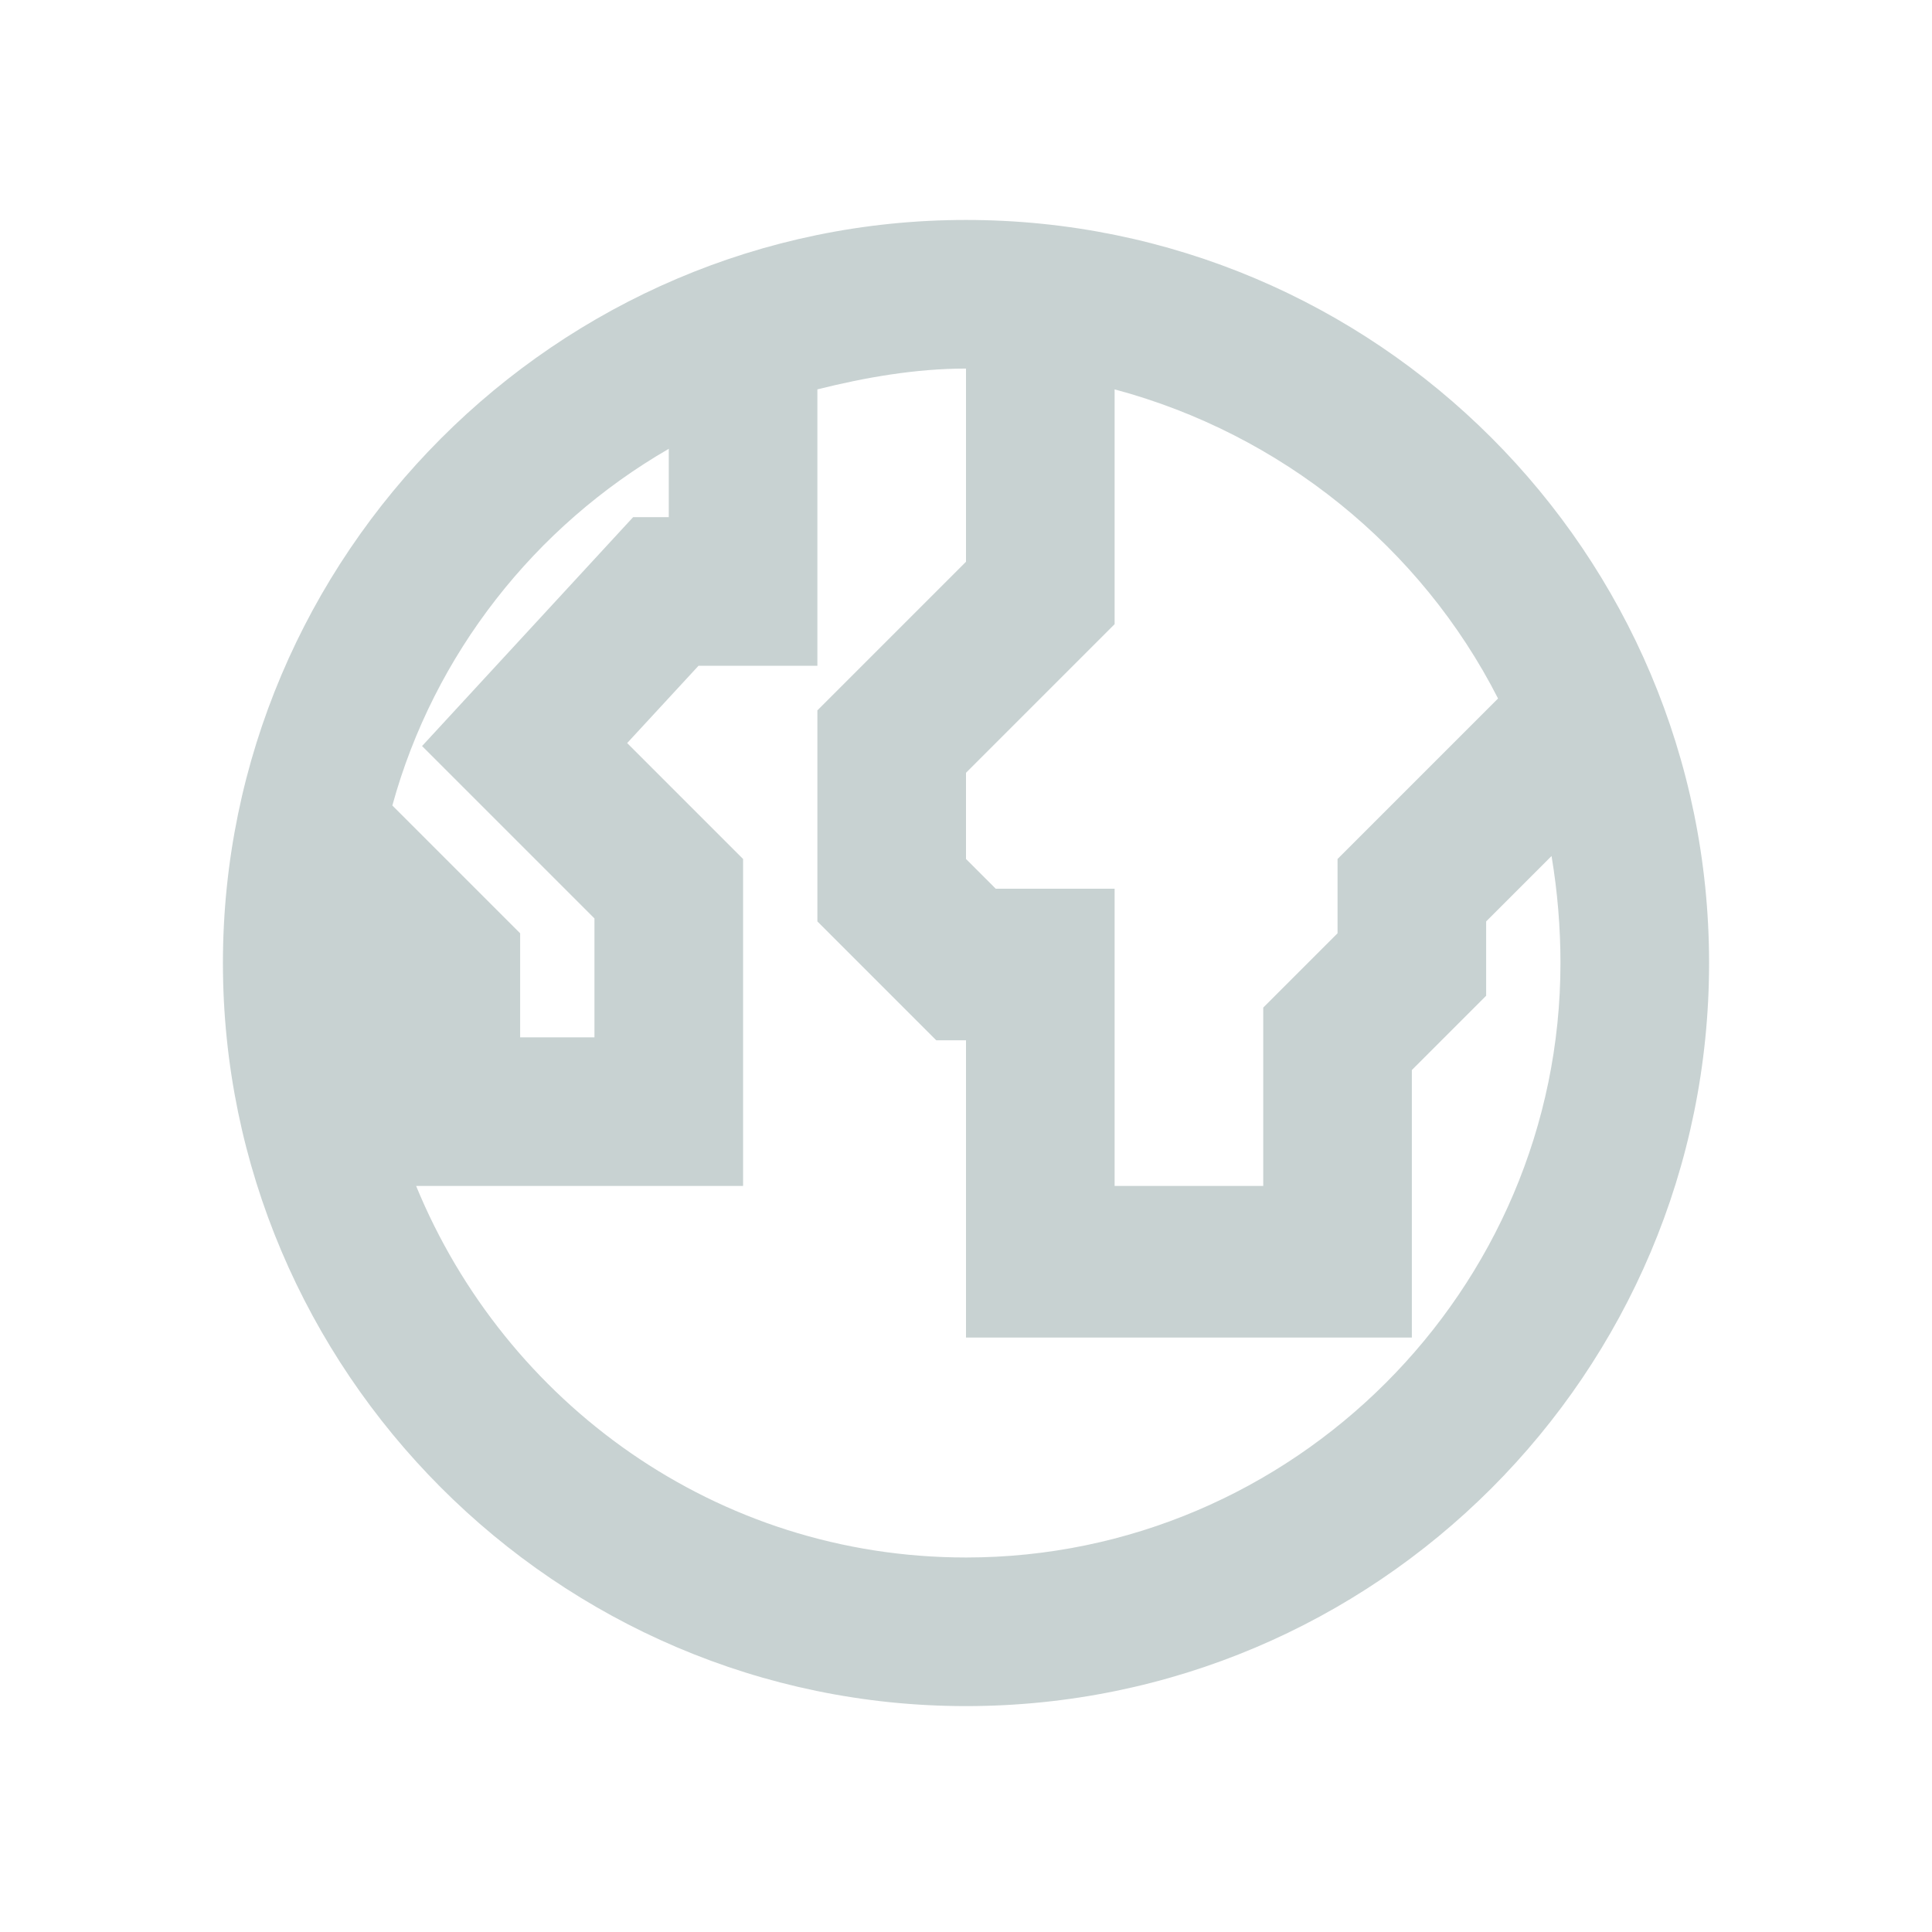 <?xml version="1.0" encoding="UTF-8"?>
<svg xmlns="http://www.w3.org/2000/svg" version="1.1" viewBox="0 0 65 65">
  <defs>
    <style>
      .cls-1 {
        fill: #c8d2d2;
      }
    </style>
  </defs>
  <!-- Generator: Adobe Illustrator 28.6.0, SVG Export Plug-In . SVG Version: 1.2.0 Build 709)  -->
  <g>
    <g id="Layer_2">
      <path class="cls-1" d="M32.5,57.4c13.8,0,25-11.2,25-25S46.3,7.4,32.5,7.4,7.5,18.7,7.5,32.4s11.2,25,25,25ZM32.5,52.4c-8.4,0-15.5-5.2-18.5-12.5h11v-11l-3.9-3.9,2.4-2.6h4v-9.3c1.6-.4,3.3-.7,5-.7v6.5l-5,5v7.1l4,4h1v10h15v-9l2.5-2.5v-2.5l2.2-2.2c.2,1.2.3,2.4.3,3.6,0,11-9,20-20,20ZM50.4,23.5l-5.4,5.4v2.5l-2.5,2.5v6h-5v-10h-4l-1-1v-2.9l5-5v-7.9c5.6,1.5,10.3,5.3,12.9,10.4ZM22.5,15.1v2.3h-1.2l-7.1,7.7,5.8,5.8v4h-2.5v-3.5l-4.3-4.3c1.4-5.1,4.8-9.4,9.3-12Z"/>
    </g>
  </g>
</svg>